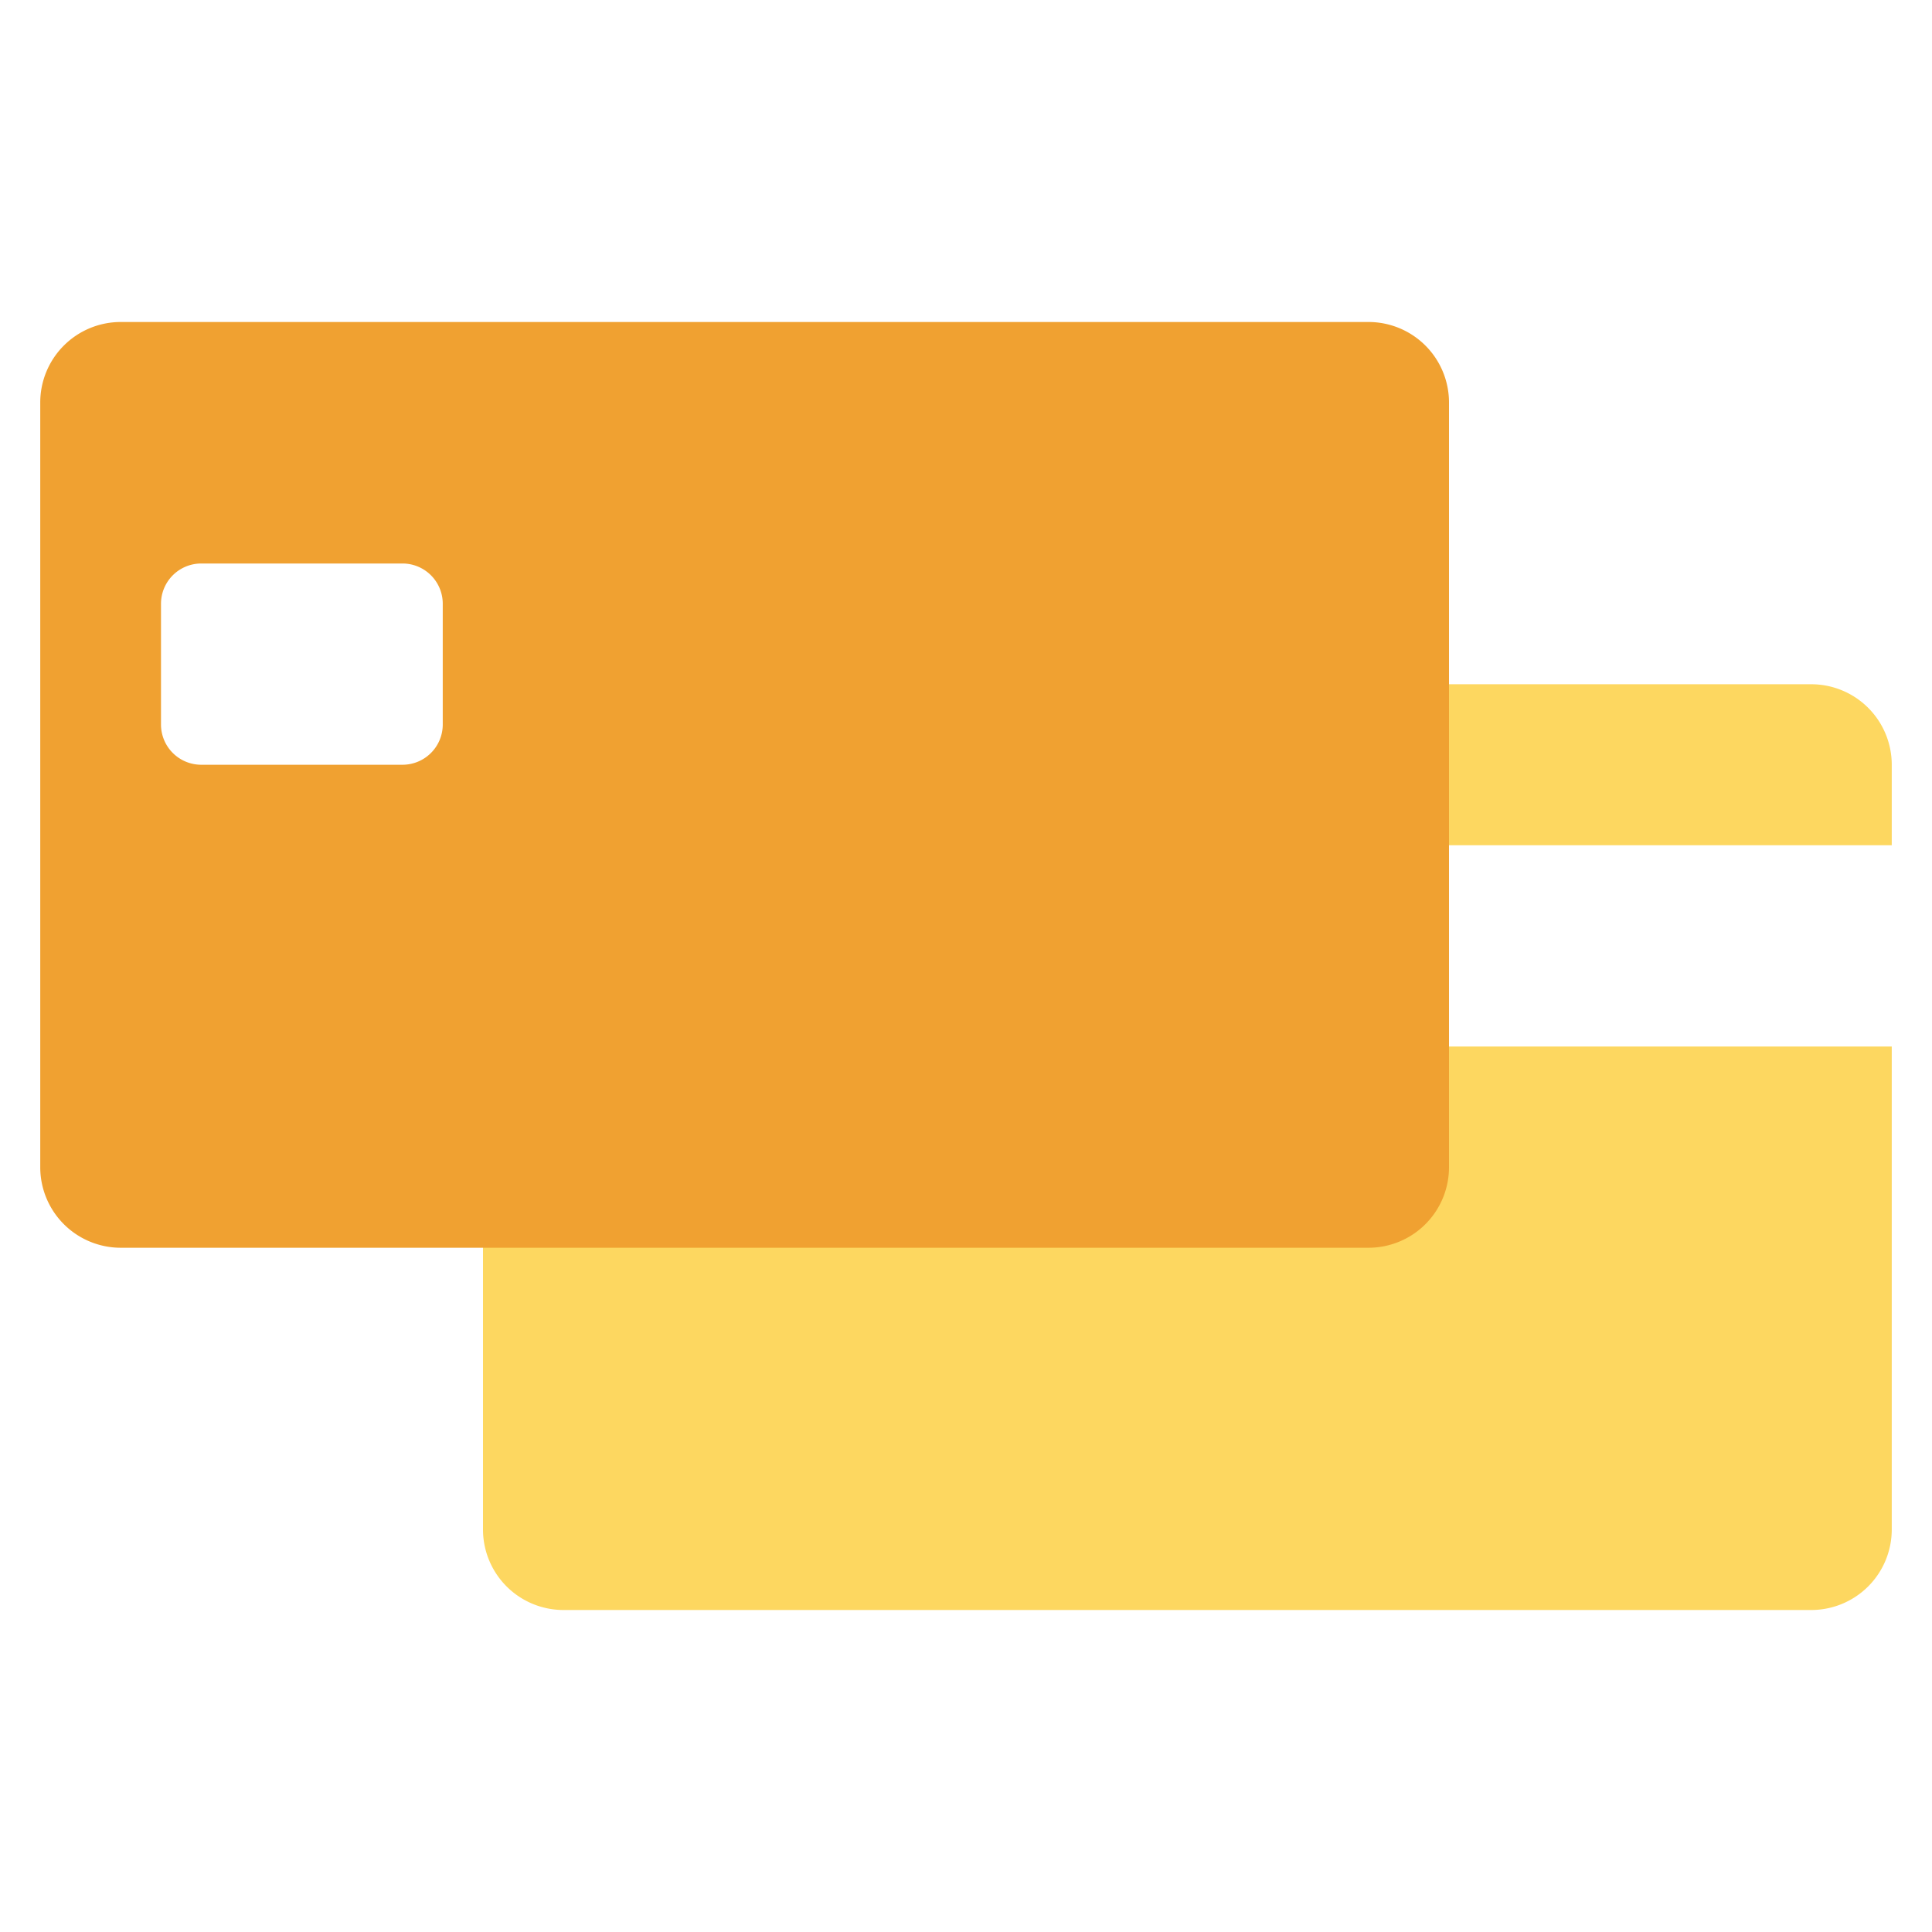 <svg xmlns="http://www.w3.org/2000/svg" width="48" height="48"><path fill="#FDD760" d="M45 40H14a2 2 0 0 1-2-2V27.2h22.455V26H47v12a2 2 0 0 1-2 2zM34.455 17H45a2 2 0 0 1 2 2v2H34.455v-4z"></path><path fill="#f0a131" d="M34 31H3a2 2 0 0 1-2-2V10a2 2 0 0 1 2-2h31a2 2 0 0 1 2 2v19a2 2 0 0 1-2 2zM11 15a1 1 0 0 0-1-1H5a1 1 0 0 0-1 1v3a1 1 0 0 0 1 1h5a1 1 0 0 0 1-1v-3z"></path></svg>
